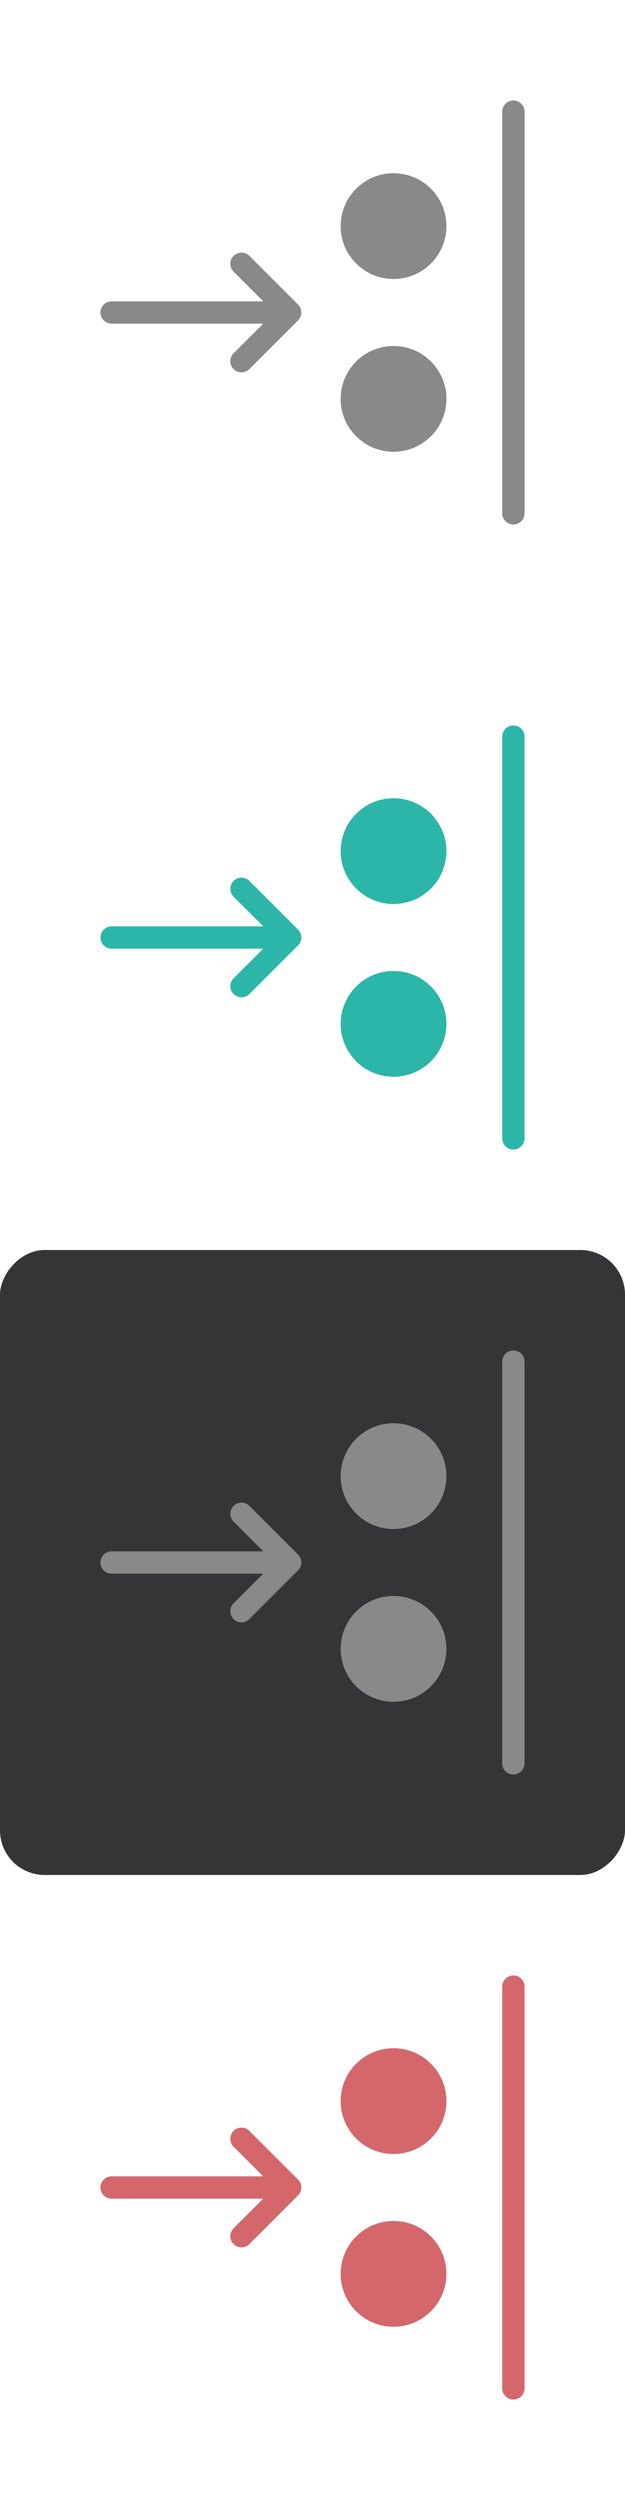 <svg width="28" height="112" viewBox="0 0 28 112" fill="none" xmlns="http://www.w3.org/2000/svg">
<path d="M17.63 12.5C16.322 12.5 15.261 11.439 15.261 10.13C15.261 8.821 16.322 7.761 17.63 7.761C18.939 7.761 20 8.821 20 10.13C20 11.439 18.939 12.5 17.63 12.5Z" fill="#888988"/>
<path d="M17.63 20.239C16.322 20.239 15.261 19.178 15.261 17.87C15.261 16.561 16.322 15.5 17.63 15.5C18.939 15.5 20 16.561 20 17.87C20 19.178 18.939 20.239 17.63 20.239Z" fill="#888988"/>
<path fill-rule="evenodd" clip-rule="evenodd" d="M23 4.5C22.724 4.5 22.5 4.724 22.5 5V23C22.5 23.276 22.724 23.5 23 23.5C23.276 23.5 23.5 23.276 23.5 23V5C23.5 4.724 23.276 4.5 23 4.5Z" fill="#888988"/>
<path fill-rule="evenodd" clip-rule="evenodd" d="M13.354 14.354C13.549 14.158 13.549 13.842 13.354 13.646L11.172 11.464C10.976 11.269 10.66 11.269 10.464 11.464C10.269 11.66 10.269 11.976 10.464 12.171L11.793 13.5H5C4.724 13.5 4.5 13.724 4.5 14C4.5 14.276 4.724 14.5 5 14.5H11.793L10.464 15.828C10.269 16.024 10.269 16.34 10.464 16.535C10.66 16.731 10.976 16.731 11.172 16.535L13.354 14.354Z" fill="#888988"/>
<path d="M17.63 40.5C16.322 40.5 15.261 39.439 15.261 38.13C15.261 36.822 16.322 35.761 17.63 35.761C18.939 35.761 20 36.822 20 38.13C20 39.439 18.939 40.5 17.63 40.5Z" fill="#2BB6A8"/>
<path d="M17.63 48.239C16.322 48.239 15.261 47.178 15.261 45.87C15.261 44.561 16.322 43.5 17.63 43.5C18.939 43.5 20 44.561 20 45.87C20 47.178 18.939 48.239 17.63 48.239Z" fill="#2BB6A8"/>
<path fill-rule="evenodd" clip-rule="evenodd" d="M23 32.5C22.724 32.5 22.5 32.724 22.5 33V51C22.5 51.276 22.724 51.5 23 51.5C23.276 51.5 23.5 51.276 23.5 51V33C23.5 32.724 23.276 32.5 23 32.5Z" fill="#2BB6A8"/>
<path fill-rule="evenodd" clip-rule="evenodd" d="M13.354 42.353C13.549 42.158 13.549 41.842 13.354 41.646L11.172 39.464C10.976 39.269 10.66 39.269 10.464 39.464C10.269 39.66 10.269 39.976 10.464 40.172L11.793 41.5H5C4.724 41.5 4.5 41.724 4.5 42C4.5 42.276 4.724 42.5 5 42.5H11.793L10.464 43.828C10.269 44.024 10.269 44.34 10.464 44.535C10.66 44.731 10.976 44.731 11.172 44.535L13.354 42.353Z" fill="#2BB6A8"/>
<rect width="28" height="28" rx="2" transform="matrix(-1 0 0 1 28 56)" fill="#333536"/>
<path d="M17.63 68.5C16.322 68.5 15.261 67.439 15.261 66.13C15.261 64.822 16.322 63.761 17.63 63.761C18.939 63.761 20 64.822 20 66.13C20 67.439 18.939 68.5 17.63 68.5Z" fill="#888988"/>
<path d="M17.63 76.24C16.322 76.24 15.261 75.178 15.261 73.87C15.261 72.561 16.322 71.5 17.63 71.5C18.939 71.5 20 72.561 20 73.87C20 75.178 18.939 76.24 17.63 76.24Z" fill="#888988"/>
<path fill-rule="evenodd" clip-rule="evenodd" d="M23 60.5C22.724 60.5 22.5 60.724 22.5 61V79C22.5 79.276 22.724 79.5 23 79.5C23.276 79.5 23.5 79.276 23.5 79V61C23.5 60.724 23.276 60.5 23 60.5Z" fill="#888988"/>
<path fill-rule="evenodd" clip-rule="evenodd" d="M13.354 70.353C13.549 70.158 13.549 69.842 13.354 69.646L11.172 67.464C10.976 67.269 10.66 67.269 10.464 67.464C10.269 67.66 10.269 67.976 10.464 68.171L11.793 69.5H5C4.724 69.5 4.5 69.724 4.5 70C4.5 70.276 4.724 70.5 5 70.5H11.793L10.464 71.828C10.269 72.024 10.269 72.34 10.464 72.535C10.66 72.731 10.976 72.731 11.172 72.535L13.354 70.353Z" fill="#888988"/>
<path d="M17.63 96.5C16.322 96.5 15.261 95.439 15.261 94.13C15.261 92.822 16.322 91.76 17.63 91.76C18.939 91.76 20 92.822 20 94.13C20 95.439 18.939 96.5 17.63 96.5Z" fill="#D3676C"/>
<path d="M17.63 104.239C16.322 104.239 15.261 103.179 15.261 101.87C15.261 100.561 16.322 99.5 17.63 99.5C18.939 99.5 20 100.561 20 101.87C20 103.179 18.939 104.239 17.63 104.239Z" fill="#D3676C"/>
<path fill-rule="evenodd" clip-rule="evenodd" d="M23 88.5C22.724 88.5 22.5 88.724 22.5 89V107C22.5 107.276 22.724 107.5 23 107.5C23.276 107.5 23.5 107.276 23.5 107V89C23.5 88.724 23.276 88.5 23 88.5Z" fill="#D3676C"/>
<path fill-rule="evenodd" clip-rule="evenodd" d="M13.354 98.353C13.549 98.158 13.549 97.842 13.354 97.646L11.172 95.464C10.976 95.269 10.66 95.269 10.464 95.464C10.269 95.66 10.269 95.976 10.464 96.171L11.793 97.5H5C4.724 97.5 4.5 97.724 4.5 98C4.5 98.276 4.724 98.5 5 98.5H11.793L10.464 99.828C10.269 100.024 10.269 100.34 10.464 100.536C10.66 100.731 10.976 100.731 11.172 100.536L13.354 98.353Z" fill="#D3676C"/>
</svg>
